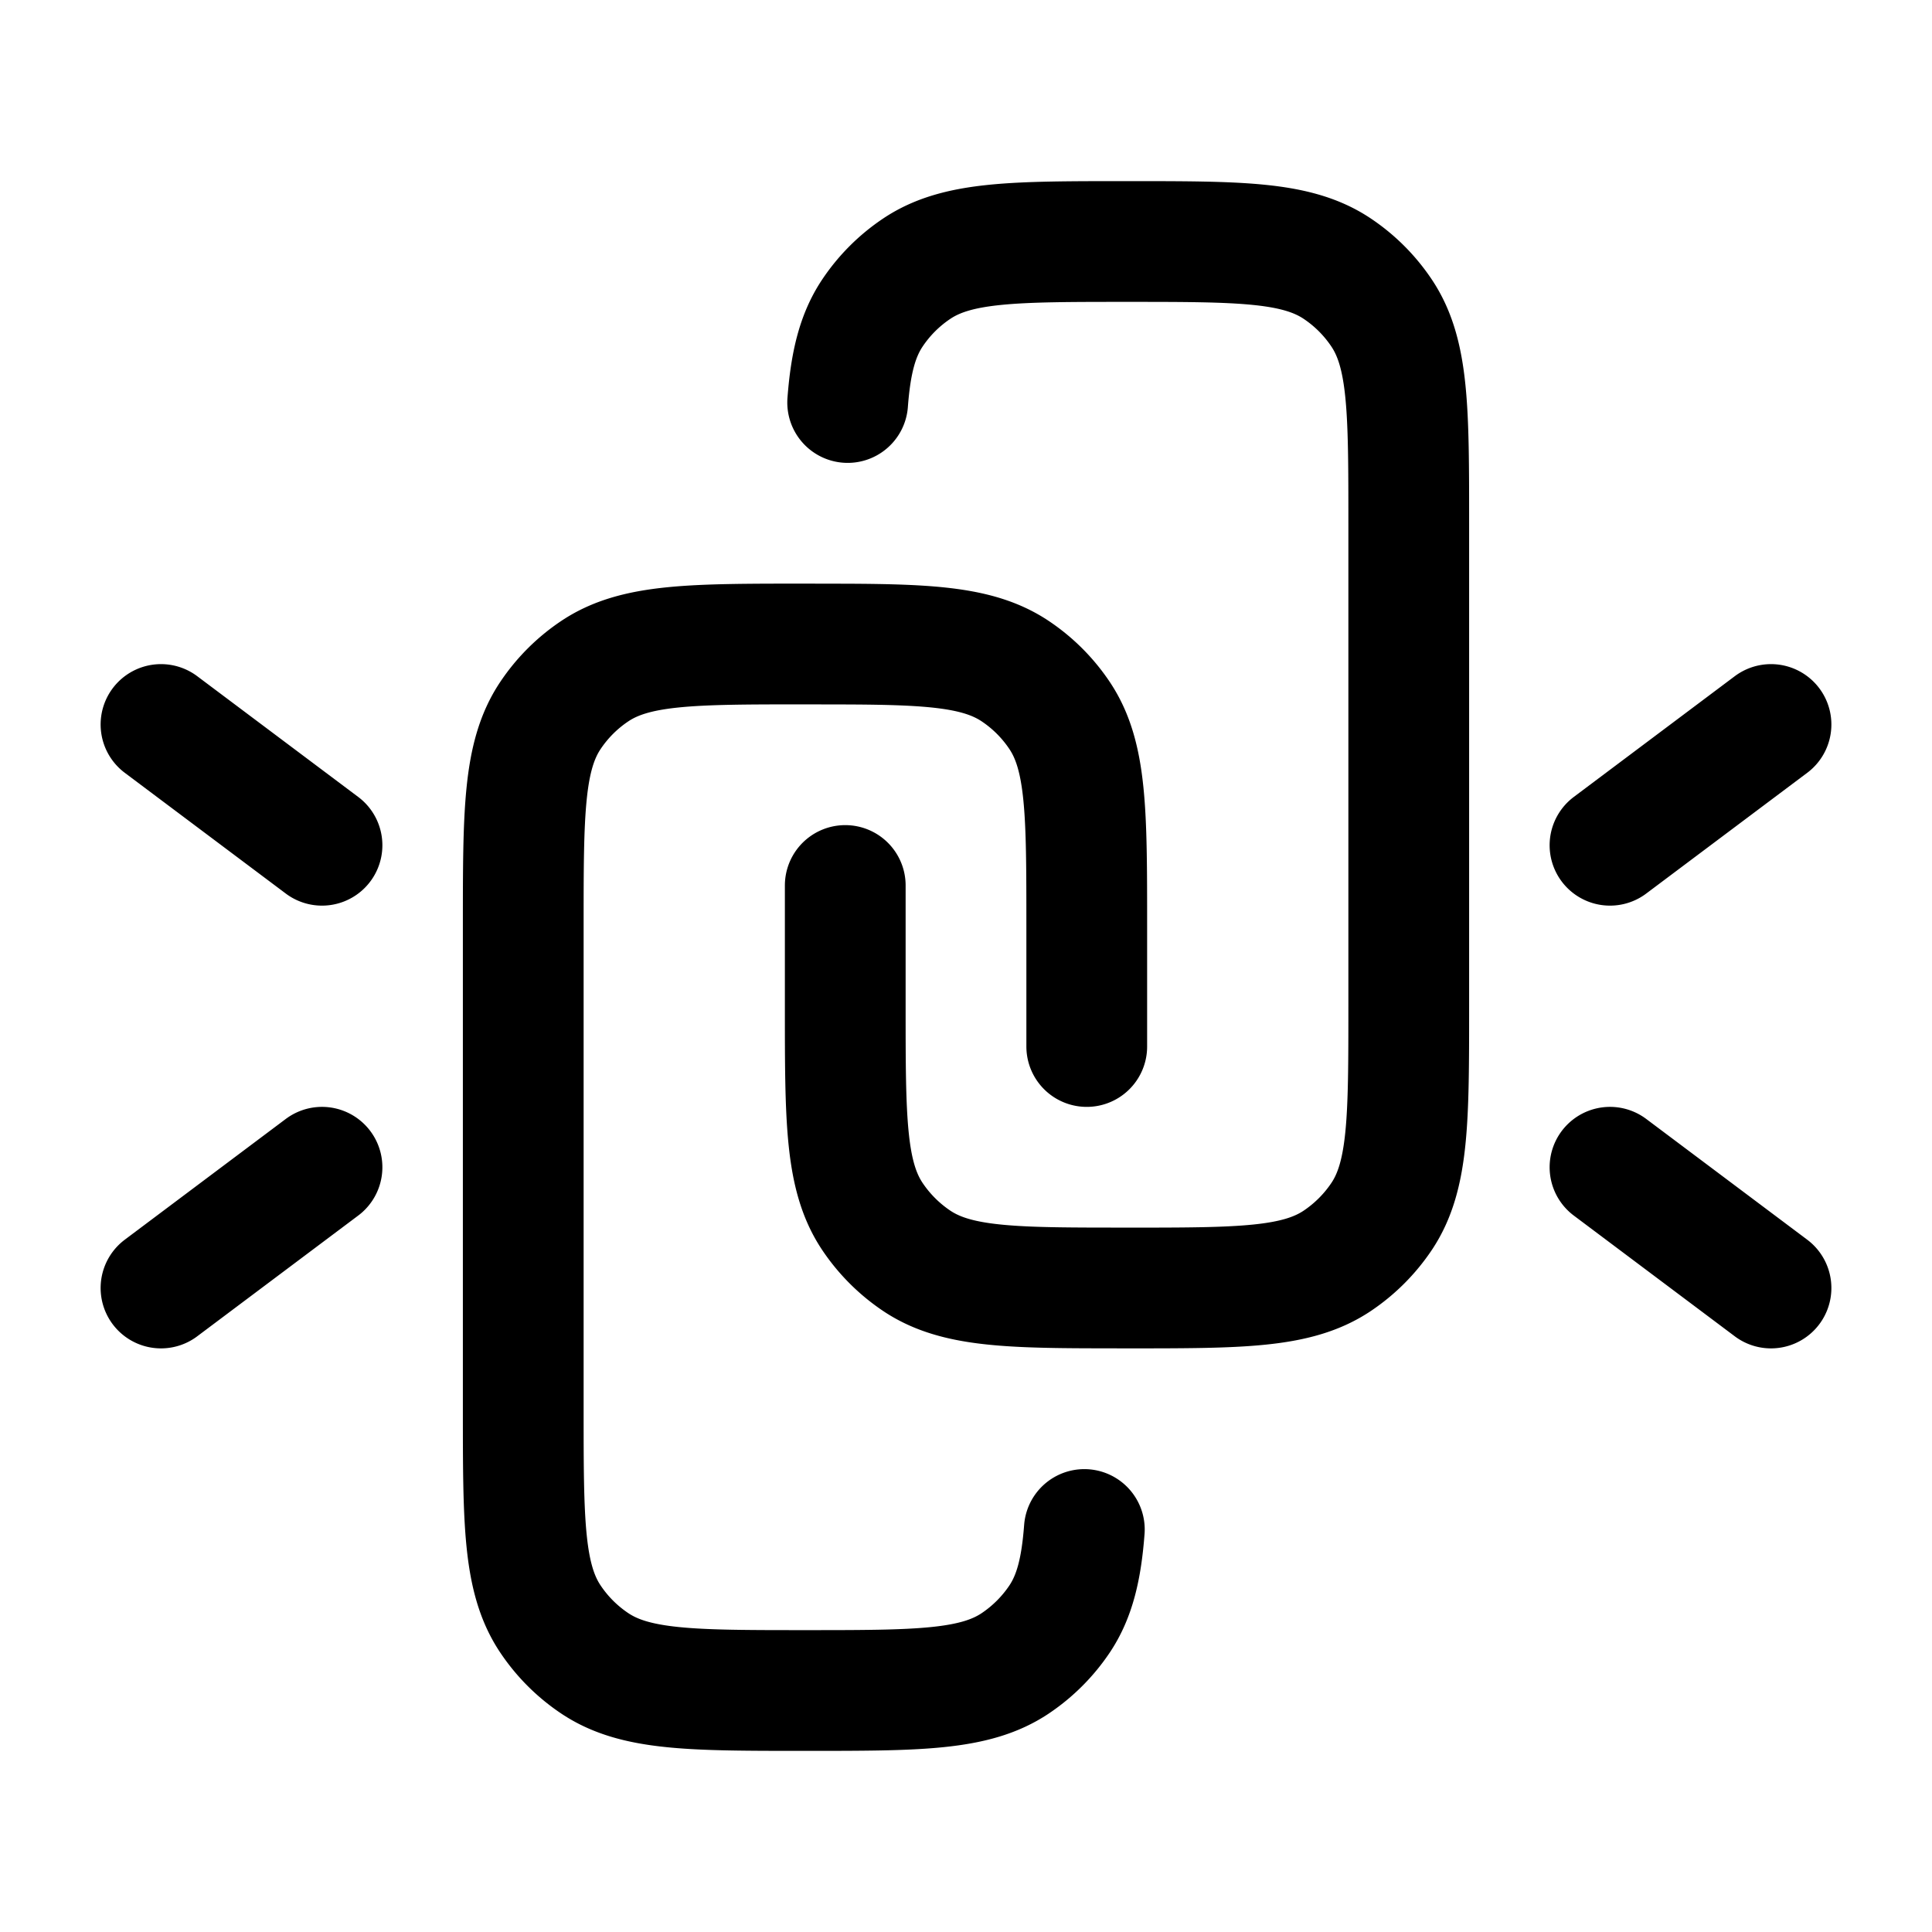 <svg xmlns="http://www.w3.org/2000/svg" width="1em" height="1em" viewBox="0 0 24 24"><g fill="none" stroke="currentColor" stroke-linecap="round" stroke-linejoin="round" stroke-width="1.5" color="currentColor"><path d="M13.5 13v-1.5c0-1.405 0-2.107-.337-2.611a2 2 0 0 0-.552-.552c-.44-.294-1.032-.332-2.111-.336L10 8c-1.404 0-2.107 0-2.611.337a2 2 0 0 0-.552.552C6.5 9.393 6.5 10.096 6.5 11.5v6c0 1.404 0 2.107.337 2.611a2 2 0 0 0 .552.552C7.893 21 8.596 21 10 21s2.107 0 2.611-.337c.218-.146.406-.334.552-.552c.187-.28.27-.622.307-1.111"/><path d="M10.5 11v1.5c0 1.405 0 2.107.337 2.611c.146.218.334.406.552.552c.44.294 1.032.332 2.111.336L14 16c1.405 0 2.107 0 2.611-.337c.218-.146.406-.334.552-.552c.337-.504.337-1.207.337-2.611v-6c0-1.404 0-2.107-.337-2.611a2 2 0 0 0-.552-.552C16.107 3 15.404 3 14 3s-2.107 0-2.611.337a2 2 0 0 0-.552.552c-.187.28-.27.622-.307 1.111M20 10.5L22 9m-2 5.5l2 1.5M4 10.5L2 9m2 5.5L2 16"/></g></svg>